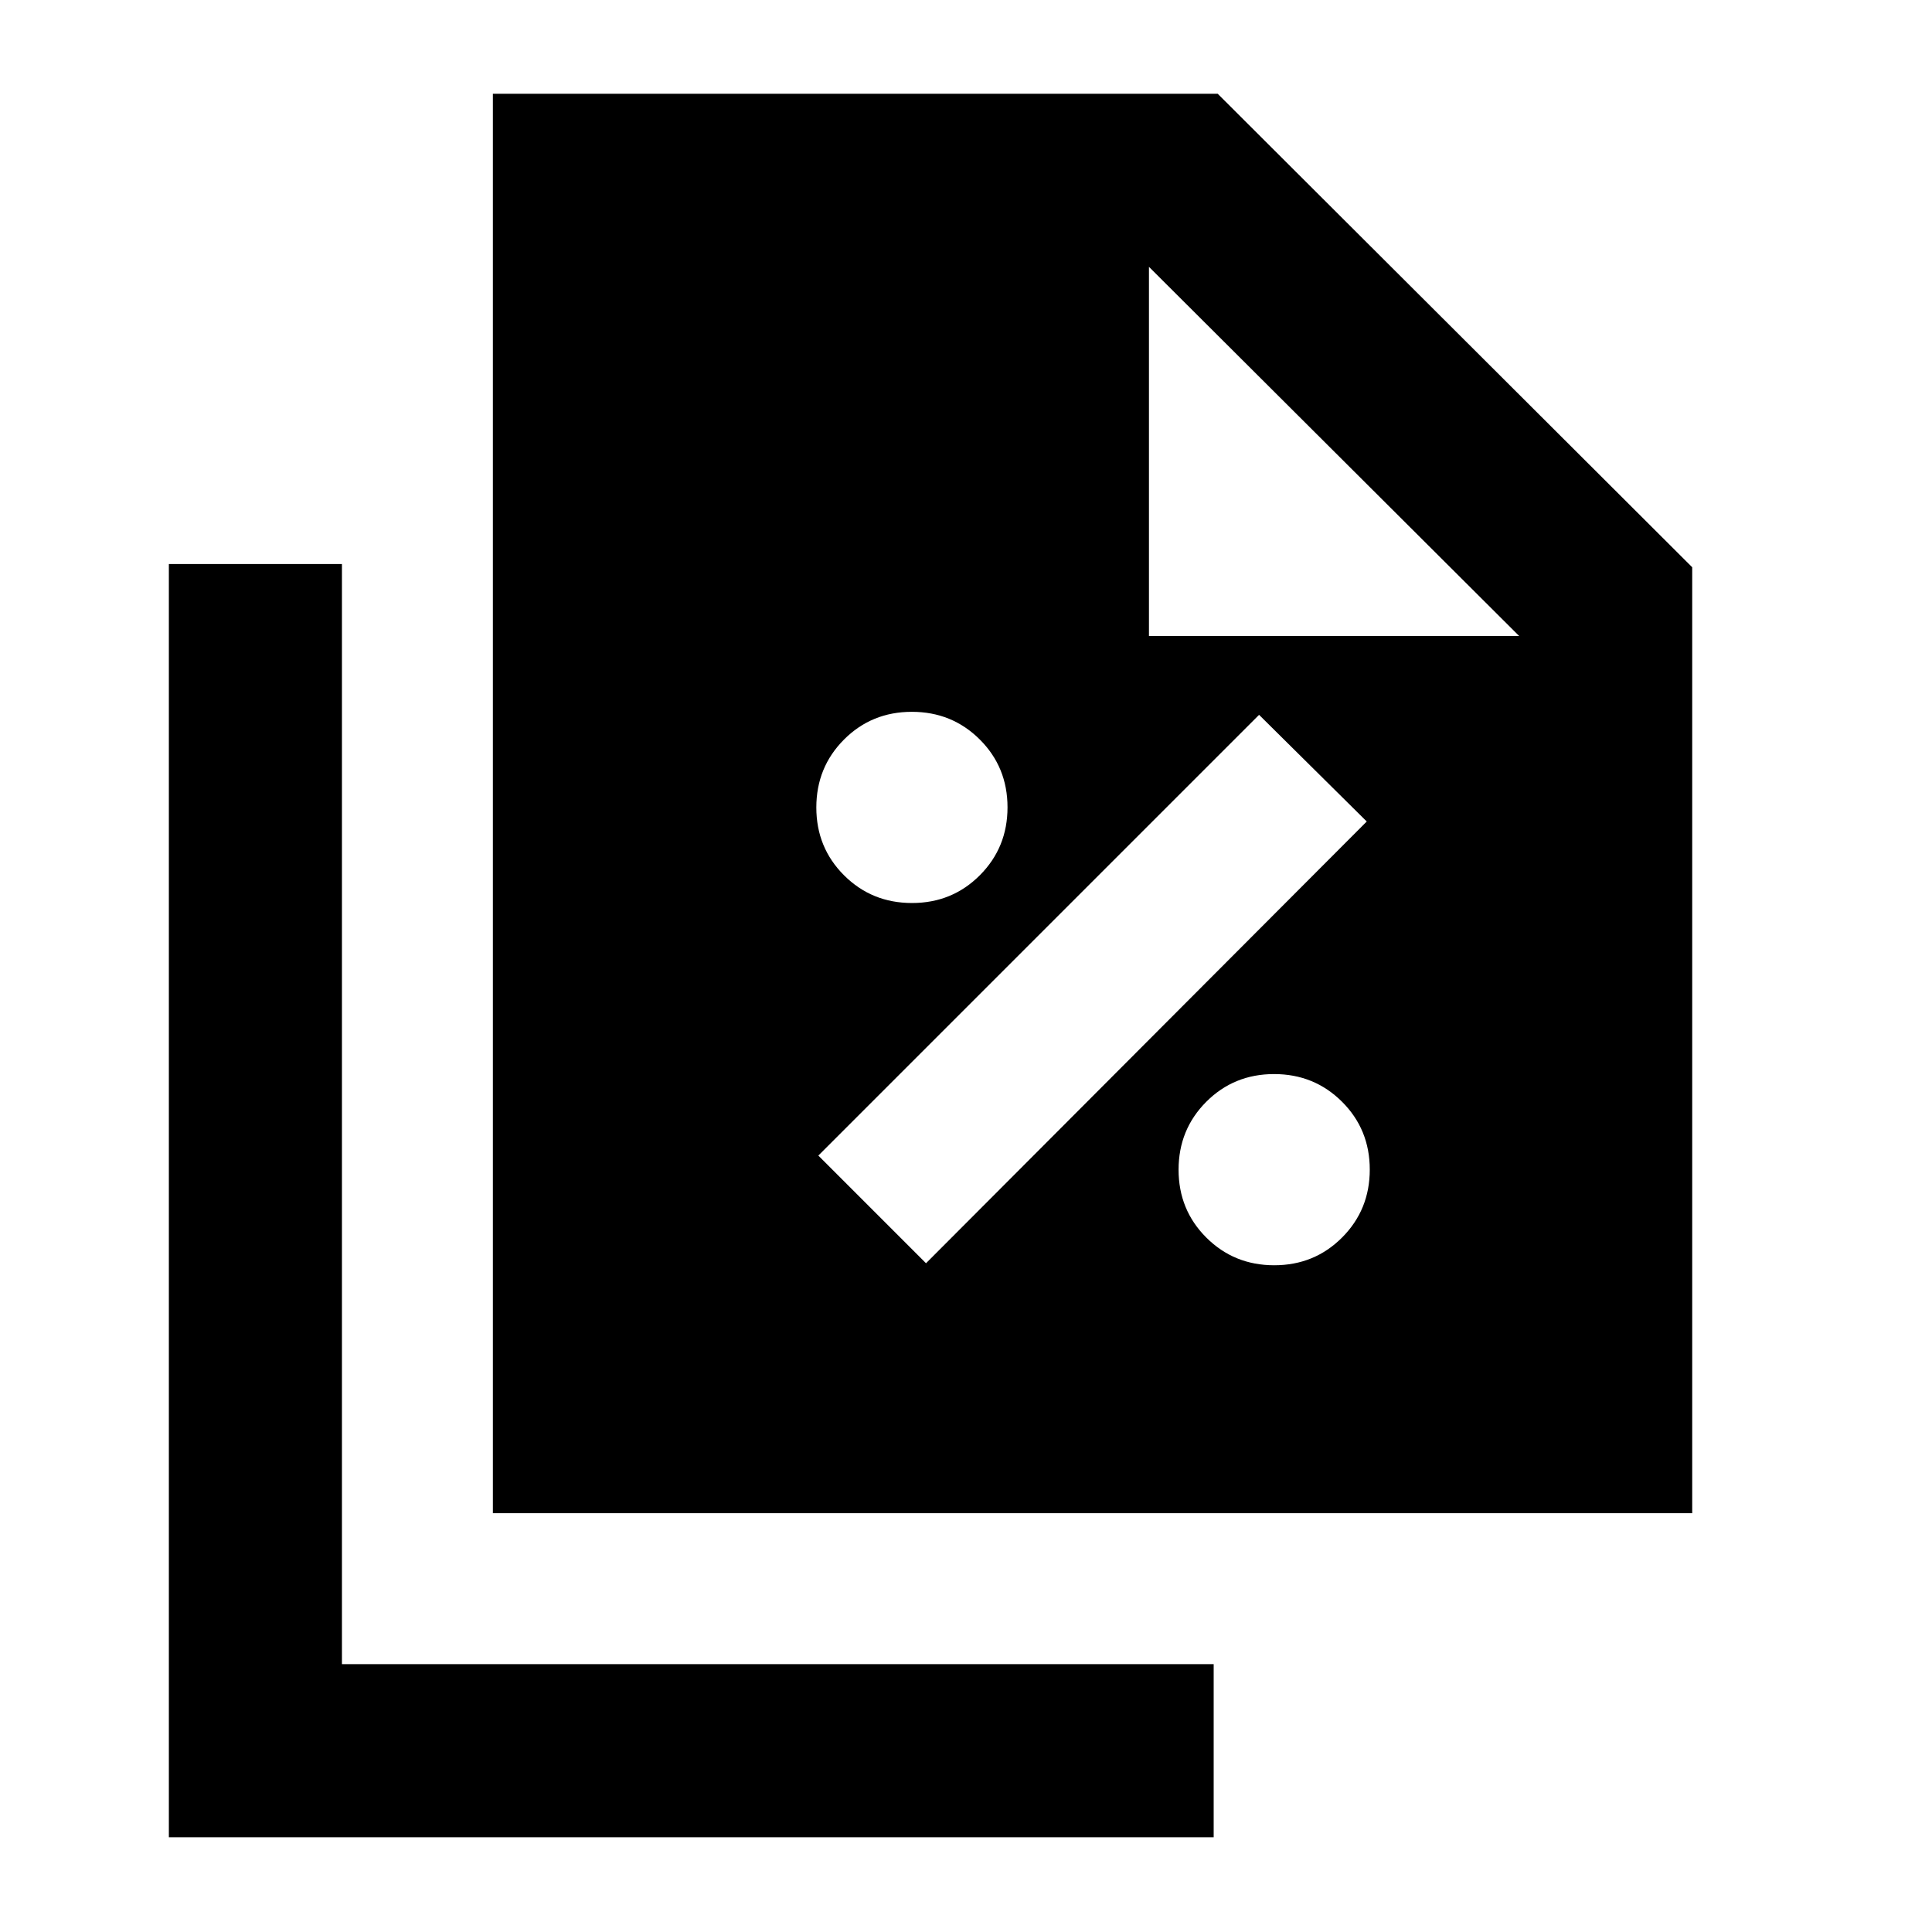 <svg xmlns="http://www.w3.org/2000/svg" height="24" viewBox="0 -960 960 960" width="24"><path d="M453.17-511.3q19.96 0 33.71-13.79t13.75-33.75q0-19.96-13.78-33.71-13.79-13.75-33.75-13.75-19.97 0-33.72 13.78-13.75 13.79-13.75 33.75 0 19.97 13.79 33.72 13.78 13.75 33.75 13.75Zm6.96 179 219-219.5-53.5-53-219 219 53.5 53.5Zm173.04 1q19.96 0 33.71-13.79t13.75-33.75q0-19.96-13.78-33.71-13.79-13.75-33.75-13.75-19.97 0-33.72 13.78-13.75 13.79-13.75 33.75 0 19.97 13.79 33.72 13.78 13.75 33.75 13.75ZM244.91-208.09v-705.32h360.16l235.78 235.28v470.04H244.91Zm326-435.89h183.94L570.91-827.41v183.43Zm-487 596.89v-632.63h86v546.63h433.16v86H83.91Z"/></svg>